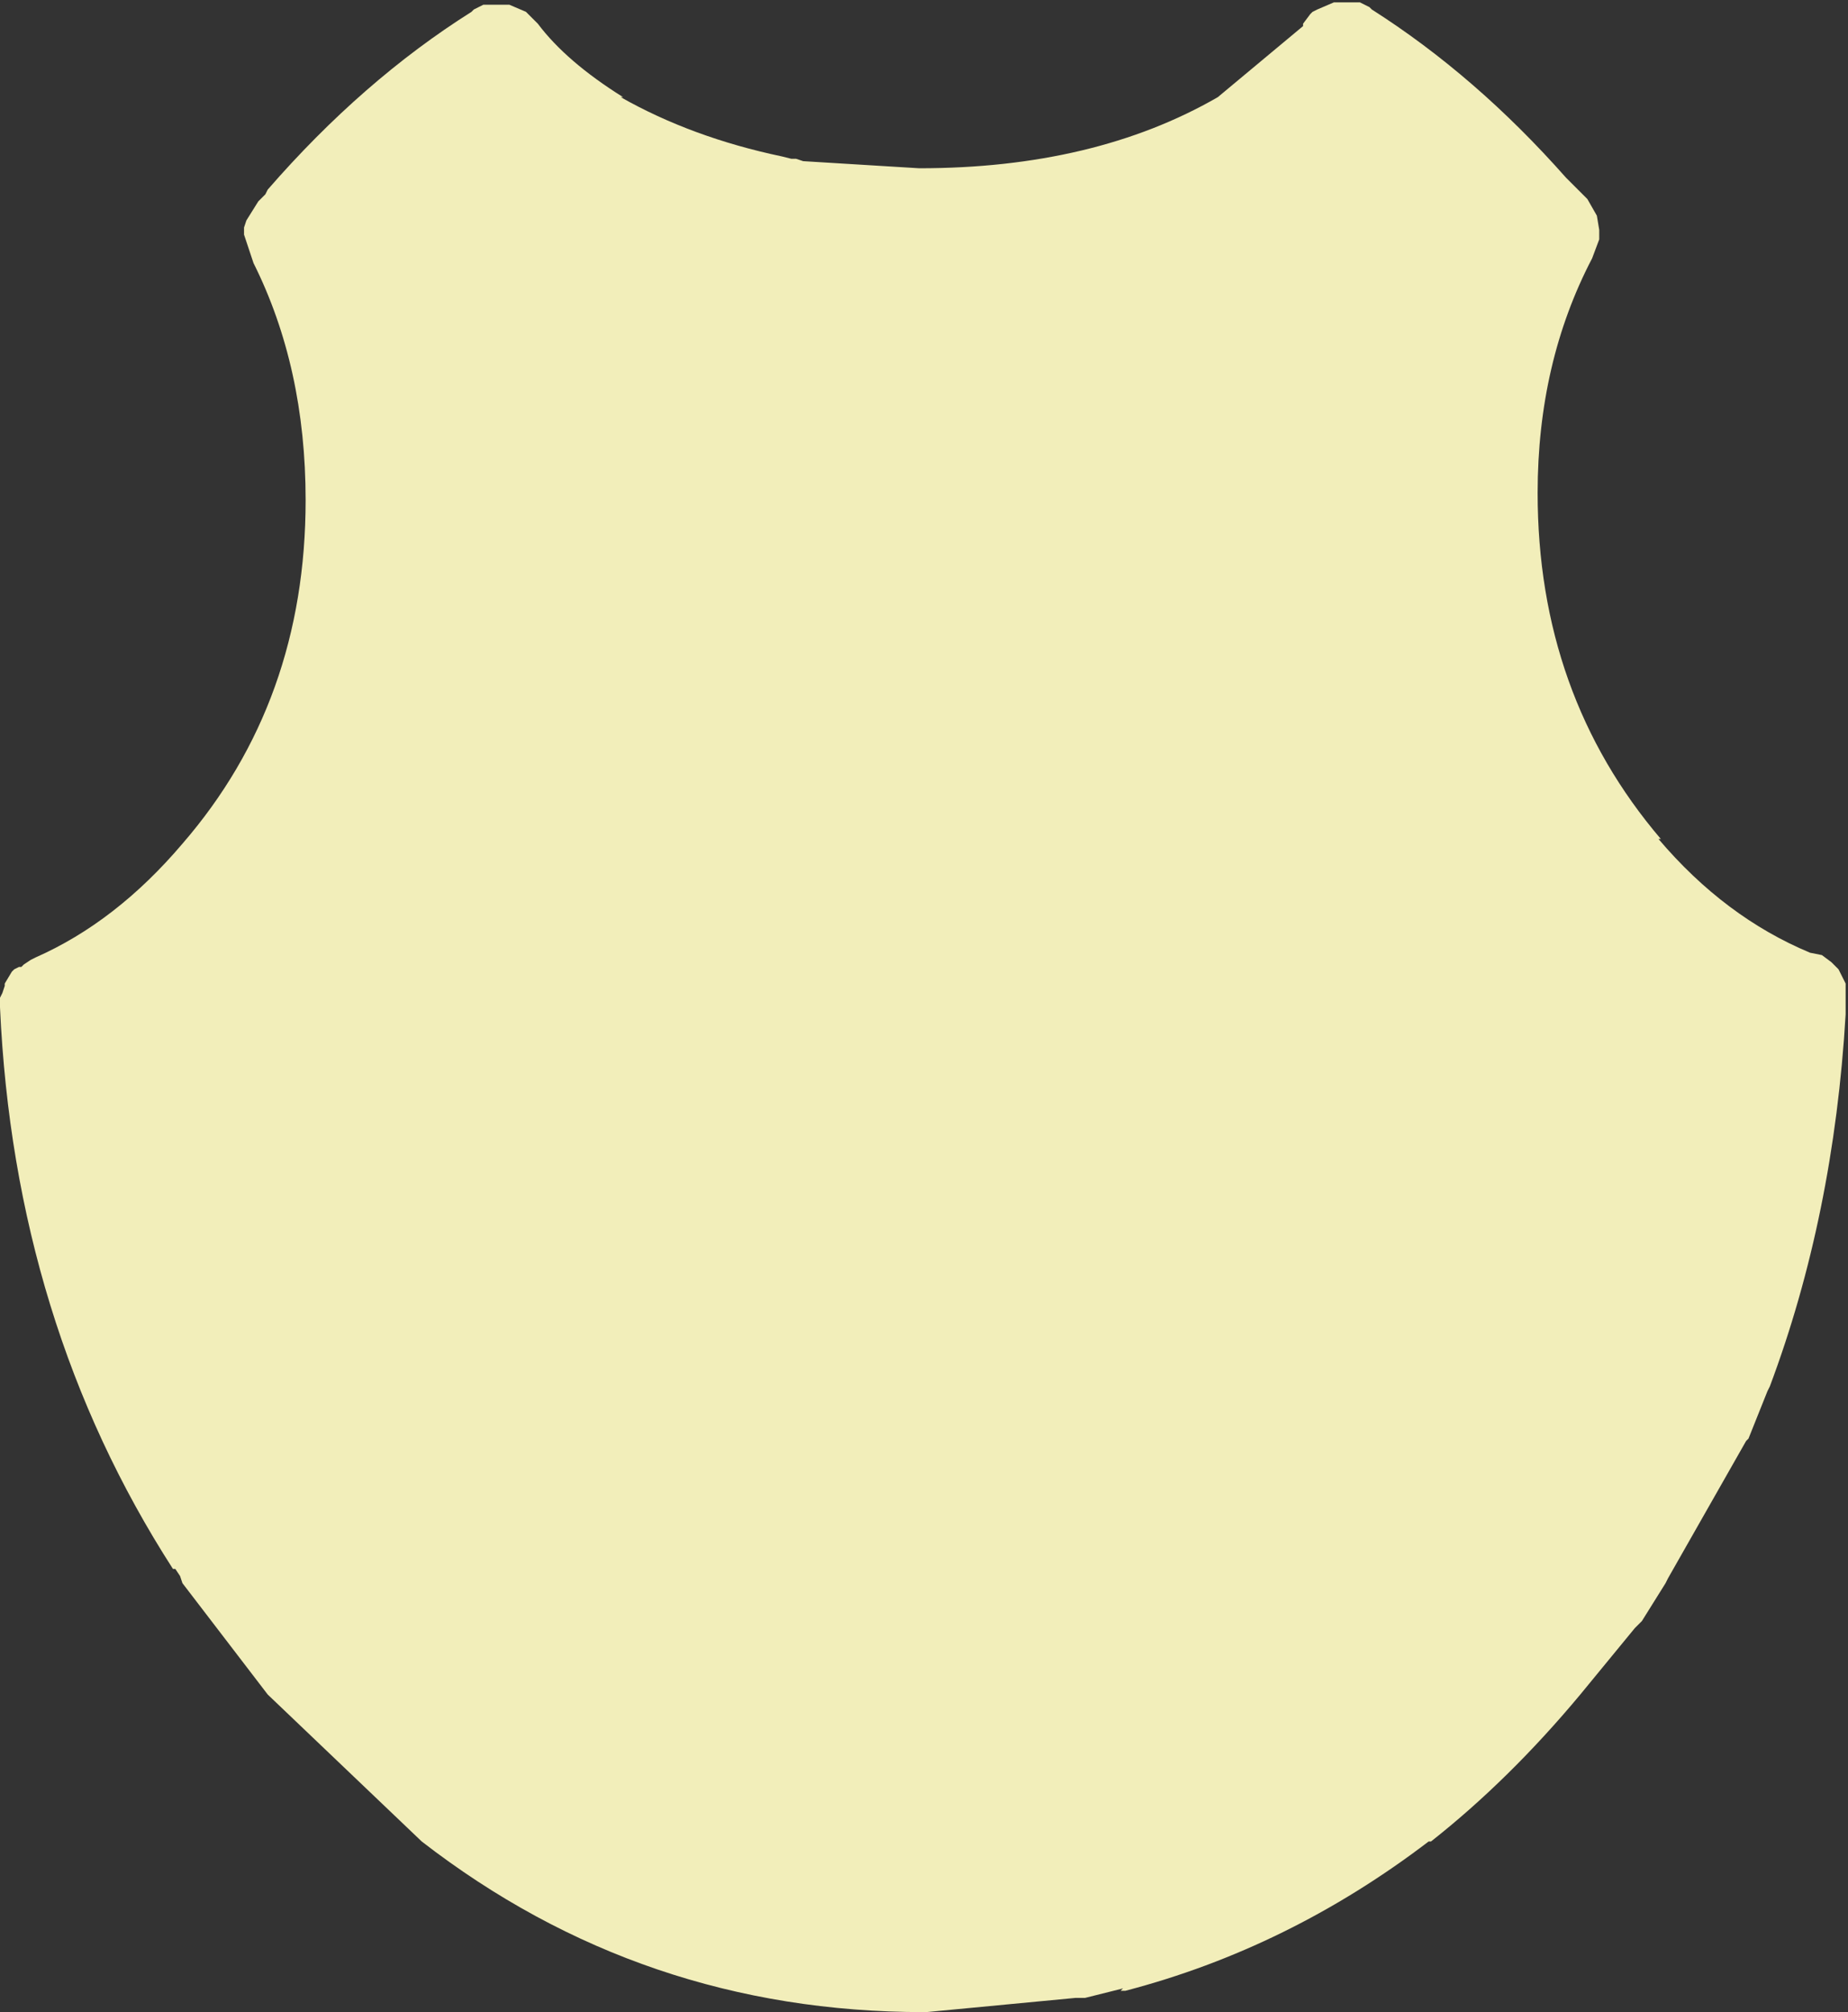 <?xml version="1.0" encoding="UTF-8" standalone="no"?>
<svg xmlns:ffdec="https://www.free-decompiler.com/flash" xmlns:xlink="http://www.w3.org/1999/xlink" ffdec:objectType="shape" height="42.45px" width="39.0px" xmlns="http://www.w3.org/2000/svg">
  <rect width="100%" height="100%" fill="#333333" stroke="none"/>
  <g transform="matrix(1.0, 0.0, 0.0, 1.0, -0.35, 1.4)">
    <path d="M11.5 -1.1 L11.7 -0.9 Q12.3 -0.1 13.5 0.65 L13.45 0.65 Q14.95 1.5 16.85 1.9 L17.05 1.95 17.15 1.95 17.3 2.0 19.75 2.15 Q23.45 2.15 26.05 0.65 L27.85 -0.85 27.85 -0.9 28.0 -1.1 28.05 -1.15 28.15 -1.2 28.5 -1.35 28.55 -1.35 29.05 -1.35 29.25 -1.25 29.3 -1.2 Q31.5 0.2 33.4 2.35 L33.5 2.45 33.85 2.8 34.05 3.15 34.1 3.45 34.1 3.65 33.95 4.05 Q32.8 6.25 32.8 9.0 32.8 13.25 35.4 16.3 L35.35 16.3 Q36.75 17.95 38.55 18.7 L38.8 18.75 39.0 18.9 39.15 19.05 39.2 19.15 39.25 19.25 39.3 19.35 39.3 20.0 Q39.05 24.25 37.7 27.85 L37.65 27.95 37.25 28.95 37.2 29.0 35.55 31.9 35.5 32.0 35.0 32.8 34.85 32.95 33.7 34.35 Q32.2 36.15 30.55 37.45 L30.5 37.45 Q27.55 39.7 24.1 40.6 L24.0 40.6 24.05 40.55 23.25 40.75 23.15 40.75 23.05 40.75 19.9 41.05 19.85 41.05 Q13.9 41.05 9.25 37.45 L6.0 34.35 4.2 32.0 4.15 31.85 4.05 31.7 4.0 31.7 Q0.65 26.5 0.35 19.85 L0.35 19.8 0.35 19.65 0.4 19.55 0.45 19.4 0.45 19.35 0.6 19.1 0.65 19.05 0.75 19.0 0.8 19.0 0.85 18.95 1.0 18.85 1.1 18.8 Q2.8 18.05 4.2 16.4 6.8 13.4 6.8 9.15 6.8 6.35 5.7 4.15 L5.5 3.55 5.5 3.4 5.55 3.25 5.8 2.85 5.95 2.7 6.0 2.6 Q8.0 0.3 10.3 -1.15 L10.35 -1.2 10.55 -1.3 11.1 -1.3 11.45 -1.15 11.5 -1.1" fill="#f2eeba" fill-rule="evenodd" stroke="none"/>
  </g>
</svg>
